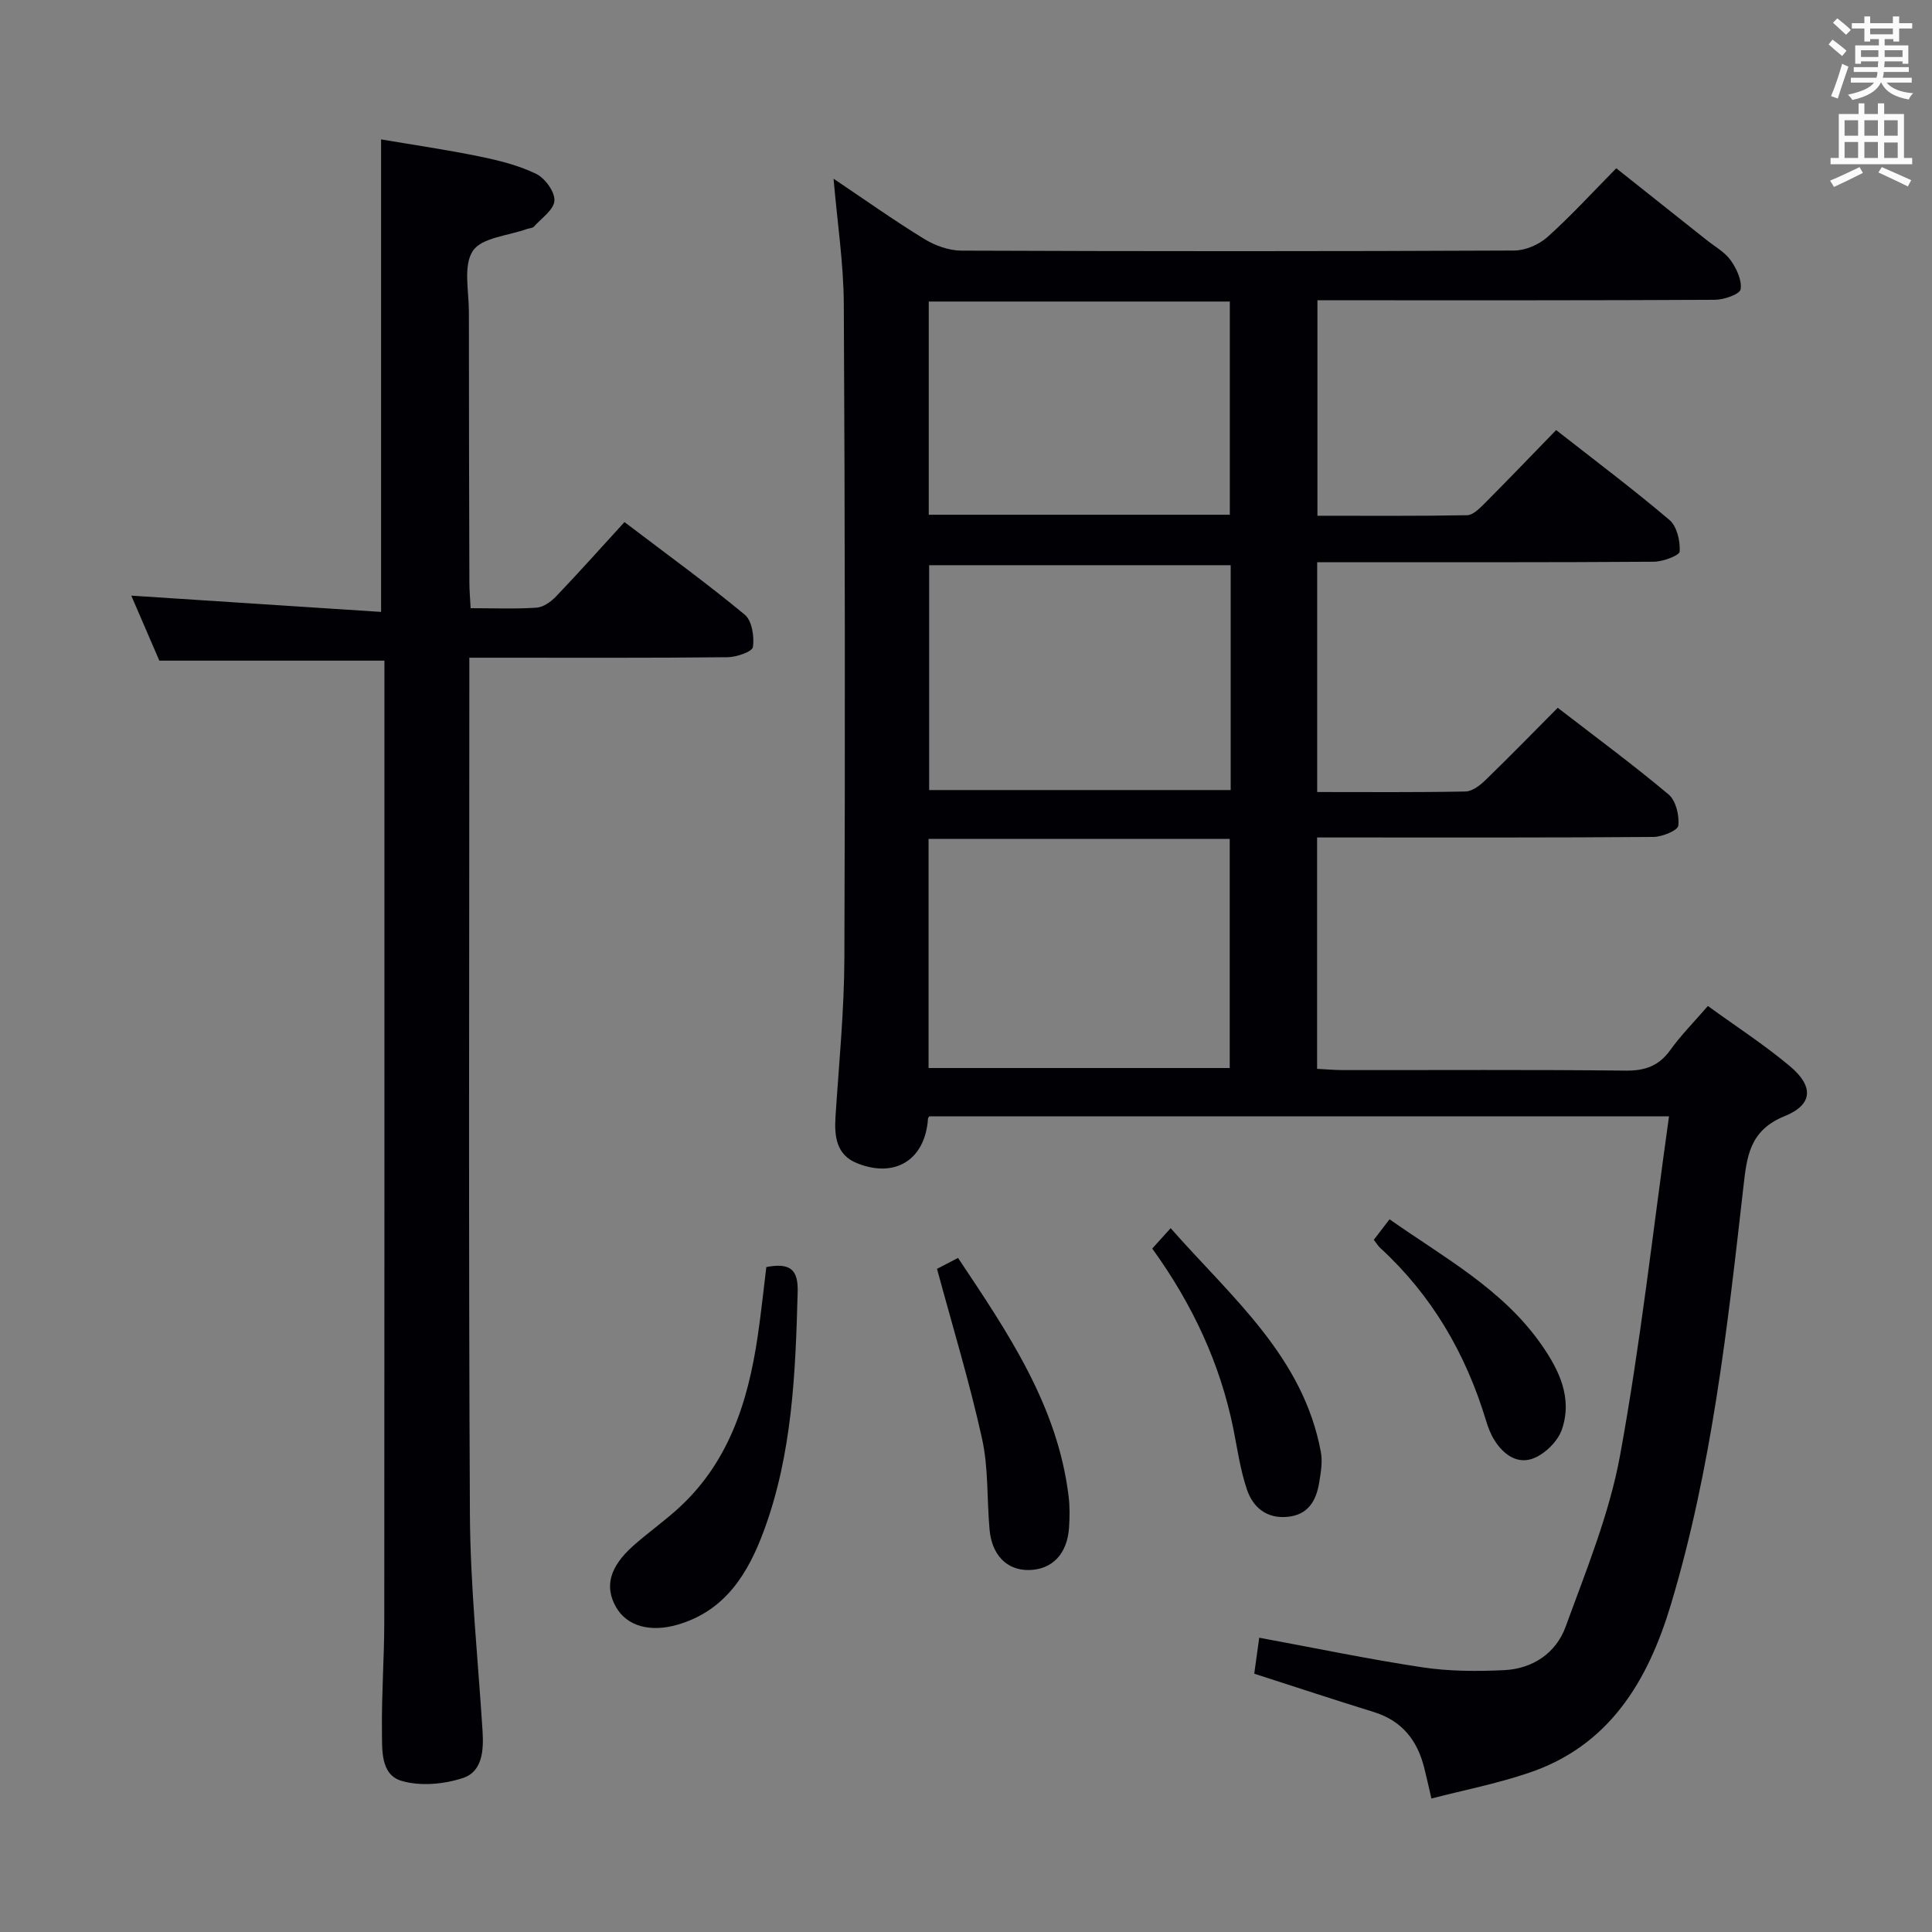 <svg enable-background="new 0 0 400 400" viewBox="0 0 400 400" xmlns="http://www.w3.org/2000/svg"><rect x="0" y="0" width="400" height="400" fill="#808080" stroke="none"/><g fill="#010105"><path d="m296.36 372.36c-.58-2.5-1.01-4.41-1.48-6.31-1.42-5.73-4.61-9.79-10.47-11.6-8.07-2.49-16.08-5.15-24.73-7.93.34-2.42.68-4.9 1.03-7.45 11.7 2.16 22.73 4.47 33.85 6.14 5.52.83 11.23.84 16.82.58 5.94-.28 10.77-3.52 12.77-9 4.24-11.65 9.04-23.33 11.26-35.43 4.21-22.96 6.77-46.22 10.14-70.23-51.86 0-102.39 0-153.13 0 .03-.04-.27.21-.29.49-.57 8.43-6.74 12.41-14.69 9.21-4.28-1.72-4.72-5.52-4.46-9.62.71-10.94 1.8-21.89 1.84-32.85.17-45.16.12-90.31-.12-135.47-.05-8.43-1.35-16.86-2.12-25.89 6.27 4.21 12.37 8.54 18.73 12.45 2.25 1.38 5.14 2.43 7.74 2.44 38.16.15 76.32.16 114.47-.02 2.32-.01 5.11-1.23 6.87-2.8 4.83-4.33 9.22-9.14 14.24-14.23 6.36 5.05 12.56 9.96 18.74 14.88 1.69 1.35 3.73 2.46 4.94 4.16 1.22 1.71 2.37 4.14 2.06 6.02-.17 1.02-3.43 2.16-5.3 2.17-25.49.14-50.99.1-76.48.1-1.82 0-3.63 0-5.83 0v44.61c10.45 0 20.72.08 30.99-.11 1.22-.02 2.56-1.39 3.58-2.4 4.93-4.95 9.76-9.99 14.85-15.23 8.18 6.41 16.02 12.29 23.47 18.62 1.54 1.31 2.24 4.35 2.11 6.52-.05.84-3.46 2.1-5.35 2.12-21.16.15-42.32.1-63.49.1-1.96 0-3.91 0-6.21 0v47.58c10.43 0 20.57.09 30.71-.11 1.39-.03 2.99-1.25 4.1-2.33 5.01-4.85 9.88-9.85 14.99-15 7.82 6.03 15.58 11.76 22.96 17.95 1.51 1.27 2.24 4.35 2.01 6.45-.11.99-3.33 2.32-5.15 2.34-21.16.17-42.32.11-63.48.11-1.95 0-3.9 0-6.16 0v47.9c1.84.09 3.6.26 5.37.26 19.5.02 38.99-.11 58.49.11 4.06.05 6.92-.98 9.3-4.3 2.21-3.08 4.92-5.81 7.75-9.08 5.83 4.23 11.7 8.03 17 12.48 4.92 4.13 4.78 7.94-1.08 10.31-7.37 2.98-7.86 8.44-8.59 14.86-3.29 29.04-6.54 58.12-14.98 86.24-4.76 15.86-12.78 29.42-29.73 34.98-6.37 2.14-13.04 3.46-19.86 5.21zm-104.11-151.24h62.35c0-16.05 0-31.63 0-47.43-20.92 0-41.51 0-62.35 0zm62.55-104.1c-21.2 0-41.93 0-62.43 0v46.55h62.43c0-15.71 0-31 0-46.55zm-.18-10.45c0-15.03 0-29.46 0-44.14-20.89 0-41.47 0-62.33 0v44.14z"/><path d="m79.59 136.78c-15.86 0-30.95 0-46.6 0-1.78-4.13-3.81-8.82-5.81-13.46 17.31 1.13 34.41 2.24 51.72 3.37 0-33.09 0-65.12 0-97.83 6.39 1.09 13.36 2.1 20.26 3.51 4.03.82 8.15 1.84 11.82 3.61 1.84.89 3.9 3.71 3.81 5.55-.09 1.87-2.68 3.65-4.26 5.4-.29.32-.93.3-1.4.47-3.89 1.41-9.38 1.77-11.23 4.54-2.03 3.05-.82 8.33-.82 12.64-.01 18.66.05 37.32.1 55.98 0 1.62.15 3.24.26 5.36 4.76 0 9.23.19 13.66-.11 1.42-.1 3.02-1.26 4.08-2.38 4.71-4.94 9.26-10.03 14.11-15.34 9.01 6.85 17.17 12.76 24.91 19.18 1.49 1.24 1.99 4.53 1.69 6.69-.13.96-3.4 2.09-5.25 2.11-15.83.17-31.66.1-47.48.1-1.79 0-3.58 0-5.99 0v5.87c0 57.15-.18 114.3.12 171.45.08 14.93 1.66 29.86 2.61 44.79.26 4.03.02 8.48-4.03 9.83-3.96 1.31-8.89 1.76-12.79.58-4.37-1.32-3.95-6.56-4-10.44-.09-7.48.47-14.96.48-22.44.05-64.65.03-129.29.03-193.94 0-1.63 0-3.27 0-5.09z"/><path d="m158.66 262.33c4.99-.95 6.61.57 6.49 5.12-.45 16.79-1.1 33.54-7.01 49.51-3.26 8.81-7.97 16.52-17.8 19.4-5.74 1.68-10.57.31-12.81-3.65-2.39-4.22-1.33-8.28 3.53-12.63 2.85-2.54 5.97-4.77 8.83-7.3 10.86-9.57 14.96-22.37 16.98-36.11.7-4.74 1.2-9.51 1.79-14.34z"/><path d="m194 262.7c.89-.46 2.47-1.28 4.35-2.26 10.33 15.49 20.63 30.57 22.9 49.41.26 2.13.22 4.33.08 6.48-.38 5.44-3.52 8.66-8.34 8.73-4.49.06-7.62-3.04-8.11-8.35-.57-6.29-.21-12.75-1.56-18.85-2.56-11.61-6.04-23.01-9.32-35.16z"/><path d="m238.56 258.5c1.3-1.44 2.3-2.54 3.81-4.22 12.68 14.4 27.44 26.58 31.1 46.35.38 2.03-.01 4.26-.35 6.34-.6 3.71-2.27 6.64-6.49 7.07-4.32.44-7.18-1.9-8.44-5.58-1.39-4.05-1.98-8.37-2.83-12.6-2.74-13.58-8.48-25.83-16.8-37.36z"/><path d="m284.43 256.69c1.04-1.35 2.01-2.62 3.26-4.25 11.28 7.94 23.36 14.42 31.39 25.88 3.72 5.3 6.53 11.09 4.3 17.62-.82 2.4-3.34 4.91-5.71 5.92-3.42 1.45-6.4-.66-8.31-3.76-.77-1.25-1.31-2.68-1.73-4.1-4.18-13.77-11.17-25.8-21.83-35.59-.47-.42-.8-1-1.37-1.72z"/></g><path d="m378.6 9.2.8-1c.9.7 1.9 1.4 2.9 2.3l-.9 1.1c-1.1-.9-2-1.7-2.8-2.4zm.5 10.7c.9-2.1 1.6-4.3 2.3-6.7.4.2.8.4 1.3.6-.7 2.1-1.5 4.3-2.2 6.6zm.4-15.2.9-.9c1 .8 2 1.6 2.8 2.4l-1 1c-1-.9-1.9-1.8-2.7-2.5zm12.5-1.3h1.2v1.4h2.7v1.1h-2.7v2.7h-1.2v-.5h-1.8v1.3h4.9v3.8h-1.2v-.5h-3.7c0 .4-.1.9-.1 1.2h5.1v1h-5.2c0 .5-.1.9-.2 1.2h6v1h-5.2c1.1 1.3 2.9 2 5.5 2.2-.4.4-.7.8-.9 1.3-2.9-.5-4.8-1.6-5.7-3.5h-.1c-.8 1.7-2.7 2.9-5.9 3.6-.2-.4-.6-.8-.9-1.1 2.8-.6 4.6-1.4 5.4-2.5h-4.8v-1h5.3c.1-.3.2-.7.2-1.2h-4.9v-1h5c0-.4 0-.8.1-1.2h-3.6v.5h-1.2v-3.8h4.9v-1.3h-1.8v.5h-1.2v-2.7h-2.6v-1.1h2.6v-1.4h1.2v1.4h4.7v-1.4zm-6.7 8.4h3.6c0-.4 0-.9 0-1.4h-3.6zm1.9-4.7h4.7v-1.2h-4.7zm6.7 3.3h-3.7v1.4h3.7z" fill="#fafbfa"/><path d="m384.7 21.4h1.3v2.2h2.8v-2.2h1.3v2.2h4.1v9.1h1.7v1.3h-16.9v-1.3h1.7v-9.1h4.1v-2.2zm.3 13.2.7 1.2c-1.8.9-3.8 1.9-6 2.9-.2-.4-.5-.8-.8-1.3 2.4-1 4.4-2 6.1-2.8zm-3.1-6.5h2.8v-3.2h-2.8zm0 4.6h2.8v-3.3h-2.8zm4.1-4.6h2.8v-3.2h-2.8zm0 4.6h2.8v-3.3h-2.8zm3.6 1.9c2.1.9 4.1 1.8 6.1 2.7l-.7 1.3c-2.2-1.1-4.2-2-6.1-2.9zm3.3-9.7h-2.8v3.2h2.8zm-2.8 7.8h2.8v-3.2h-2.8z" fill="#fafbfa"/></svg>